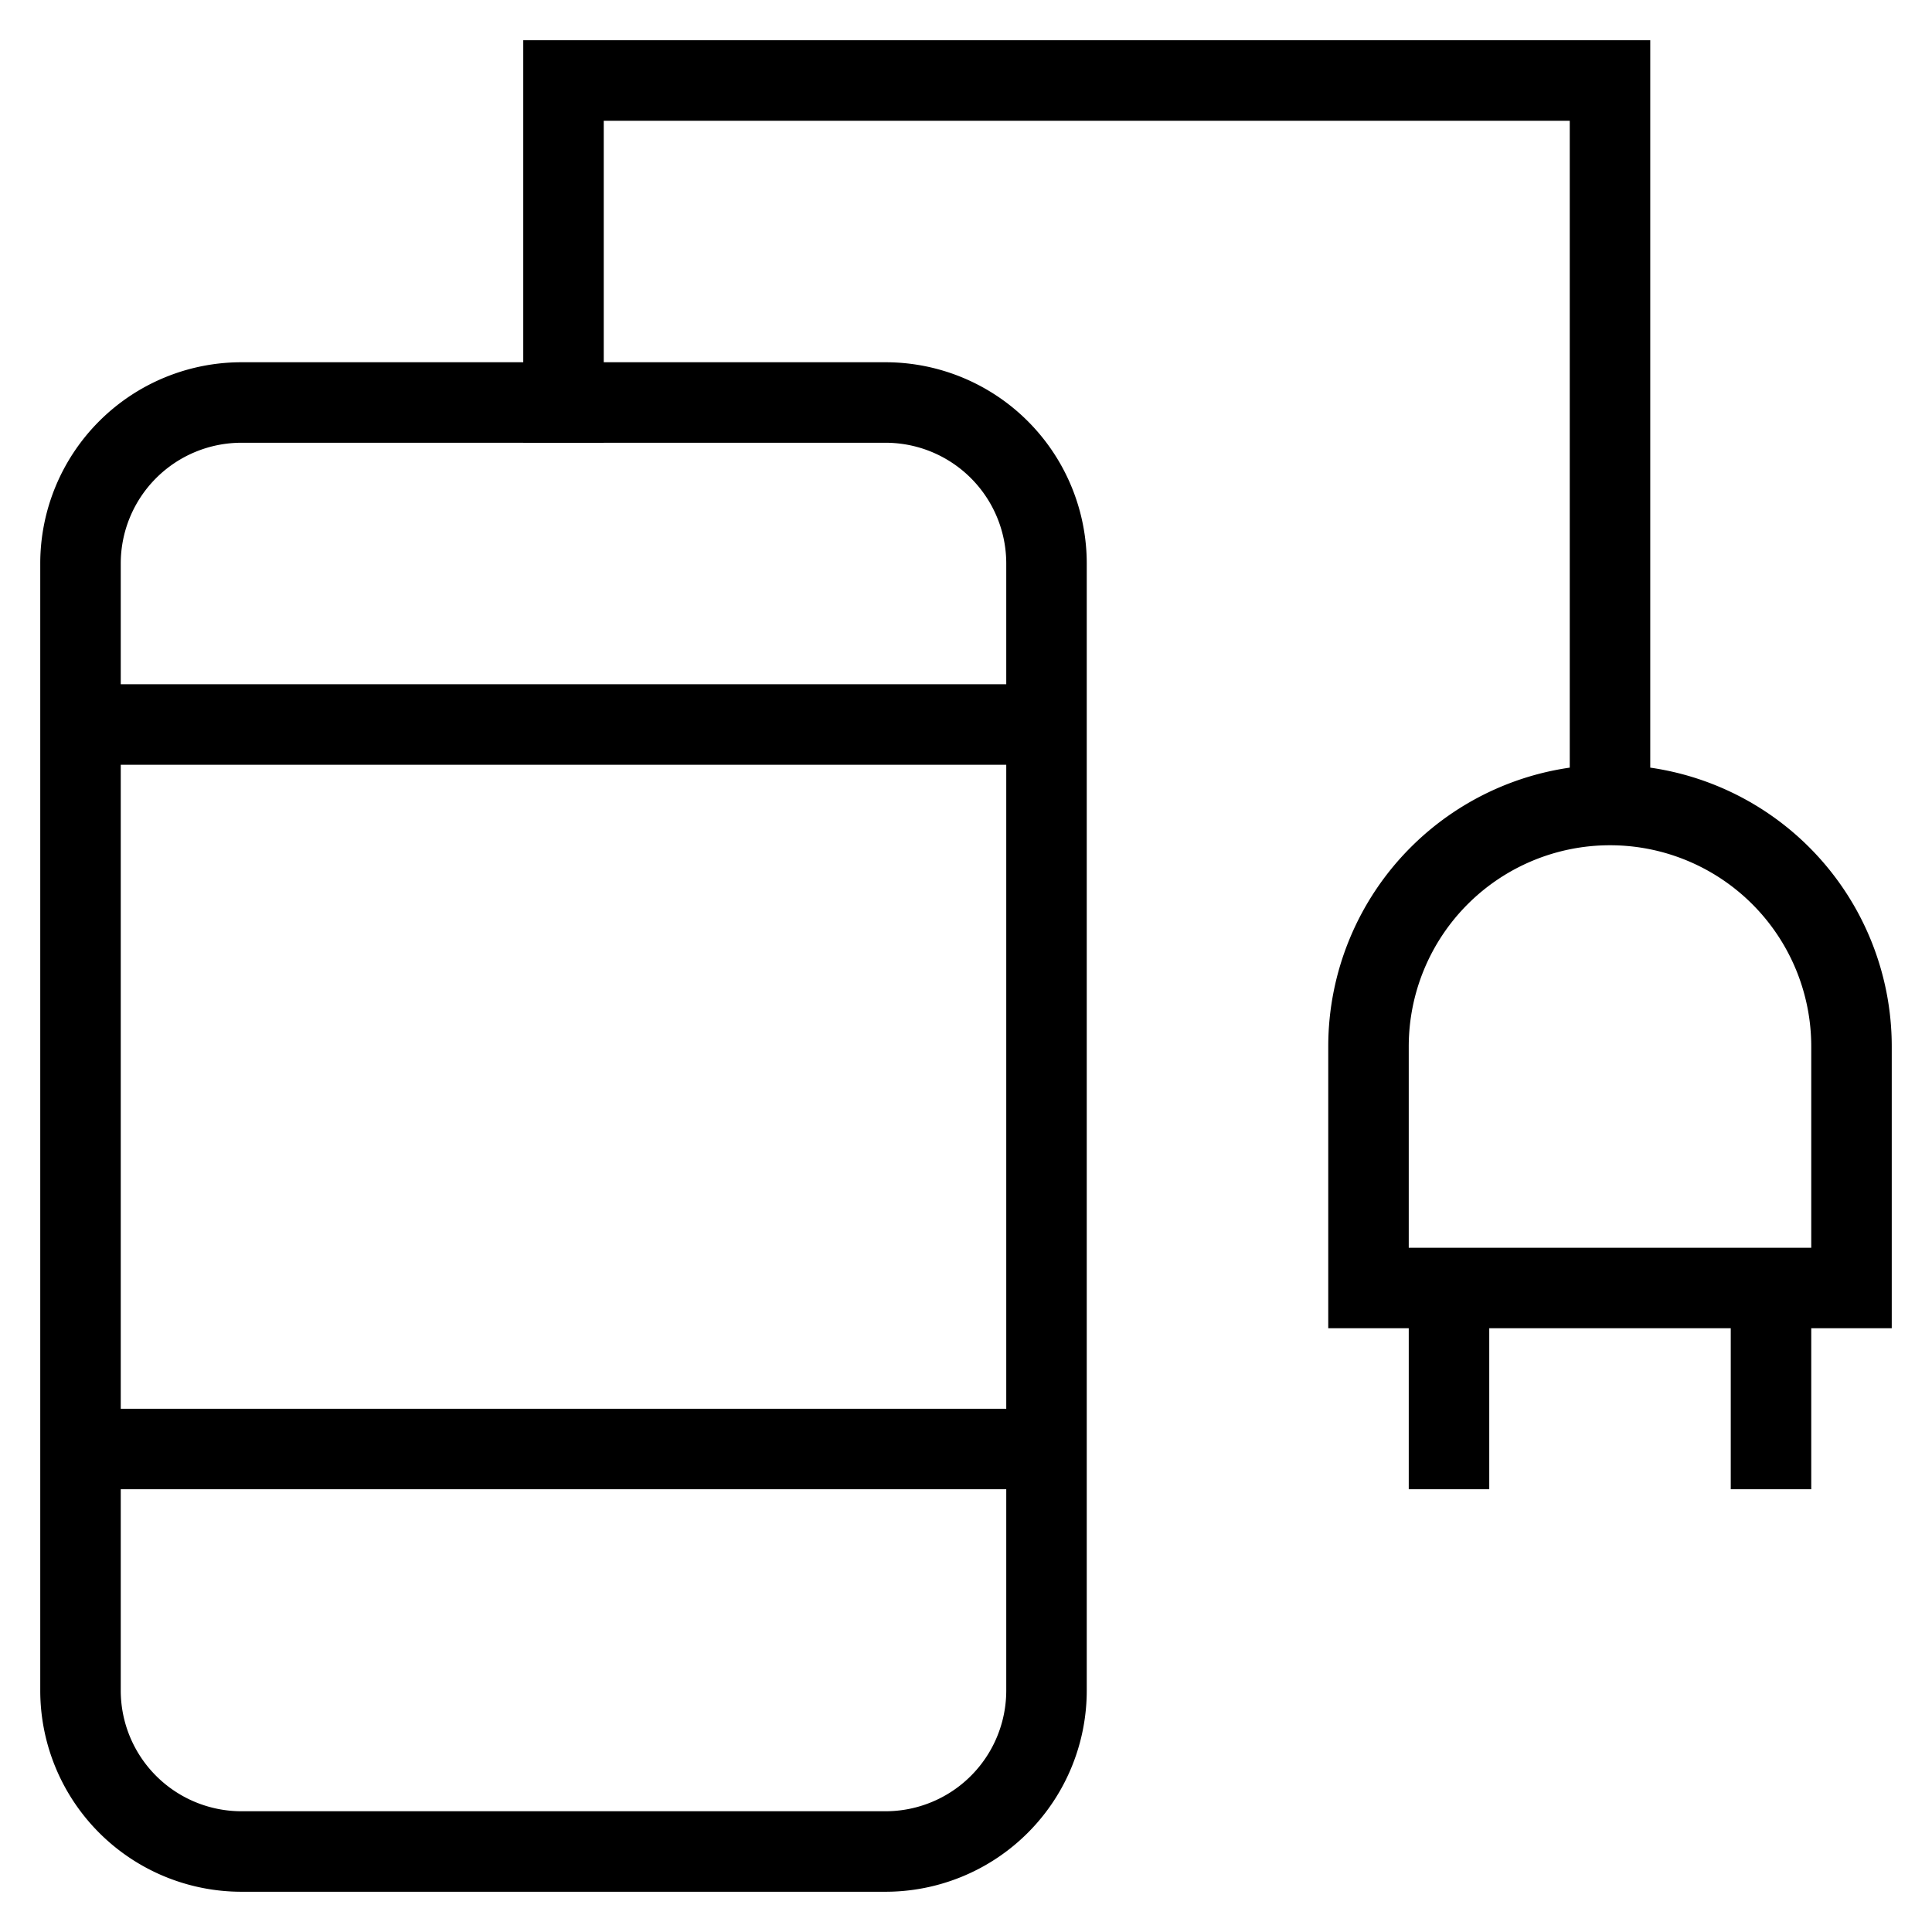 <svg id="nc_icon" xmlns="http://www.w3.org/2000/svg" xml:space="preserve" viewBox="0 0 24 24"><g fill="none" stroke="currentColor" stroke-linecap="square" stroke-miterlimit="10" class="nc-icon-wrapper"><path d="M23 16v-3a3 3 0 0 0-3-3h0a3 3 0 0 0-3 3v3h6zM18 16v2M22 16v2M7 5V1h13v9" data-color="color-2" vector-effect="non-scaling-stroke"/><path d="M11 23H3a2 2 0 0 1-2-2V7a2 2 0 0 1 2-2h8a2 2 0 0 1 2 2v14a2 2 0 0 1-2 2zM1 9h12M1 18h12" vector-effect="non-scaling-stroke"/></g></svg>

